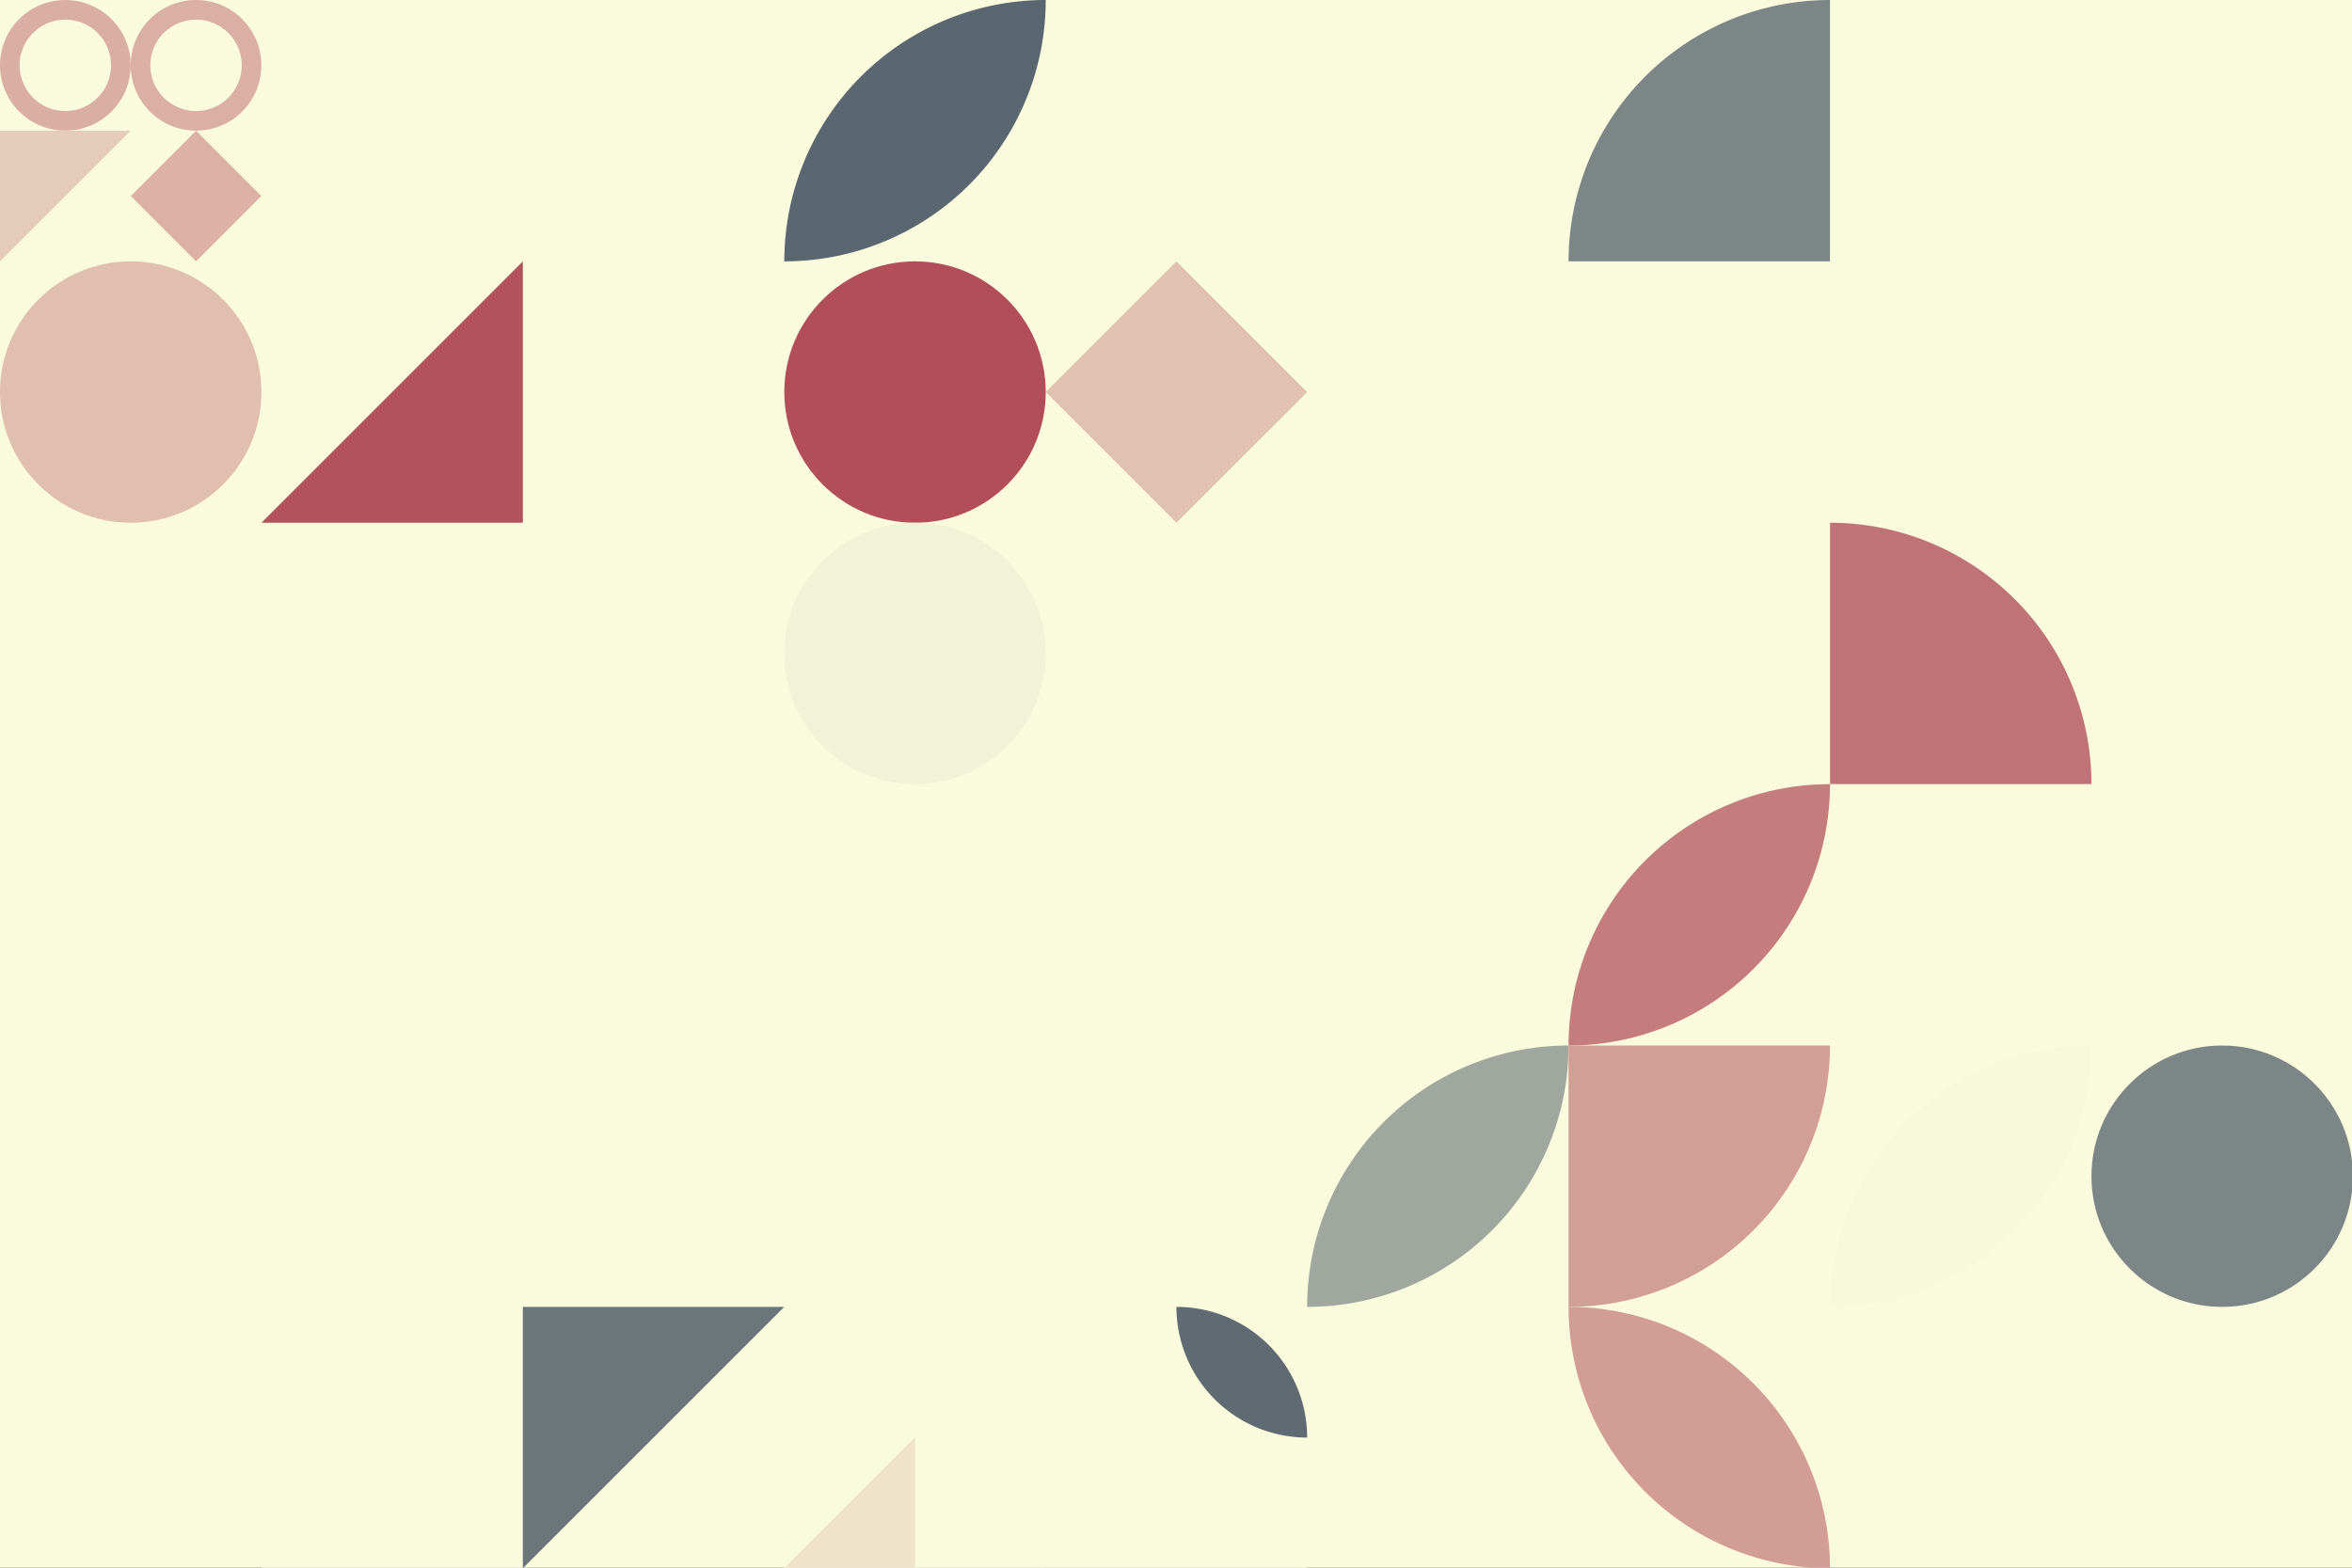 <?xml version="1.0" standalone="no"?><svg xmlns:xlink="http://www.w3.org/1999/xlink" xmlns="http://www.w3.org/2000/svg" viewBox="0 0 500 333.329" preserveAspectRatio="xMaxYMax slice"><rect x="0" y="0" width="500" height="333.329" fill="#333333" stroke="none"/><g transform="scale(1.085)"><rect x="0" y="0" width="460.999" height="307.333" fill="#F9FBDC"/><rect x="0" y="0" width="51.222" height="51.222" fill="#F9FBDC"/><g transform="translate(0,0) scale(1.28) rotate(0)"><path fill-rule="evenodd" clip-rule="evenodd" d="M10 20C15.523 20 20 15.523 20 10C20 4.477 15.523 0 10 0C4.477 0 0 4.477 0 10C0 15.523 4.477 20 10 20ZM10 17C13.866 17 17 13.866 17 10C17 6.134 13.866 3 10 3C6.134 3 3 6.134 3 10C3 13.866 6.134 17 10 17Z" fill="#d9afa3"/></g><g transform="translate(25.61,0) scale(1.28) rotate(0)"><path fill-rule="evenodd" clip-rule="evenodd" d="M10 20C15.523 20 20 15.523 20 10C20 4.477 15.523 0 10 0C4.477 0 0 4.477 0 10C0 15.523 4.477 20 10 20ZM10 17C13.866 17 17 13.866 17 10C17 6.134 13.866 3 10 3C6.134 3 3 6.134 3 10C3 13.866 6.134 17 10 17Z" fill="#dab0a4"/></g><polygon points="0,25.61 25.61,25.61 0,51.22" fill="#e6cdba"/><g transform="translate(25.61,25.61) scale(1.28) rotate(0)"><path d="M10 0L20 10L10 20L0 10L10 0Z" fill="#dbb2a5"/></g><path d="M 153.67 51.22 A 51.22 51.22 0 0 1  204.89 0 L 153.67 51.22 A 51.22 51.22 0 0 0 204.89 0" fill="#5a6670"/><path d="M 307.33 51.22 A 51.22 51.22 0 0 1  358.55 0 L 358.55 51.22" fill="#7c8687"/><circle cx="25.61" cy="76.83" r="25.61" fill="#e0bfaf"/><polygon points="102.44,51.22 102.44,102.44 51.22,102.44" fill="#b2525c"/><circle cx="179.28" cy="76.83" r="25.61" fill="#b14e5a"/><g transform="translate(204.89,51.22) scale(2.561) rotate(0)"><path d="M10 0L20 10L10 20L0 10L10 0Z" fill="#e1c2b1"/></g><circle cx="179.28" cy="128.05" r="25.61" fill="#f1f3d6"/><path d="M 358.56 102.44 A 51.22 51.22 0 0 1 409.78 153.66 L 358.56 153.66" fill="#c07376"/><path d="M 307.33 204.89 A 51.22 51.22 0 0 1  358.55 153.67 L 307.33 204.89 A 51.22 51.22 0 0 0 358.55 153.67" fill="#c47c7d"/><path d="M 256.11 256.11 A 51.22 51.22 0 0 1  307.33 204.89 L 256.11 256.11 A 51.22 51.22 0 0 0 307.33 204.89" fill="#9fa79f"/><path d="M 307.33 256.11 A 51.22 51.22 0 0 0 358.55 204.89 L 307.33 204.89" fill="#d29f96"/><path d="M 358.56 256.11 A 51.22 51.22 0 0 1  409.78 204.89 L 358.56 256.11 A 51.22 51.22 0 0 0 409.78 204.89" fill="#f8f9da"/><circle cx="435.39" cy="230.5" r="25.61" fill="#7d8687"/><rect x="51.222" y="256.111" width="51.222" height="51.222" fill="#F9FBDC"/><polygon points="102.44,256.11 153.66,256.11 102.44,307.33" fill="#6b767b"/><rect x="153.666" y="256.111" width="51.222" height="51.222" fill="#F9FBDC"/><polygon points="179.28,281.72 179.28,307.33 153.67,307.33" fill="#efe3ca"/><rect x="204.889" y="256.111" width="51.222" height="51.222" fill="#F9FBDC"/><path d="M 230.5 256.11 A 25.61 25.61 0 0 1  256.11 281.72 L 230.5 256.11 A 25.61 25.61 0 0 0 256.11 281.72" fill="#5f6a73"/><path d="M 307.33 256.11 A 51.22 51.22 0 0 1  358.55 307.33 L 307.33 256.11 A 51.22 51.22 0 0 0 358.55 307.33" fill="#d29d95"/></g></svg>